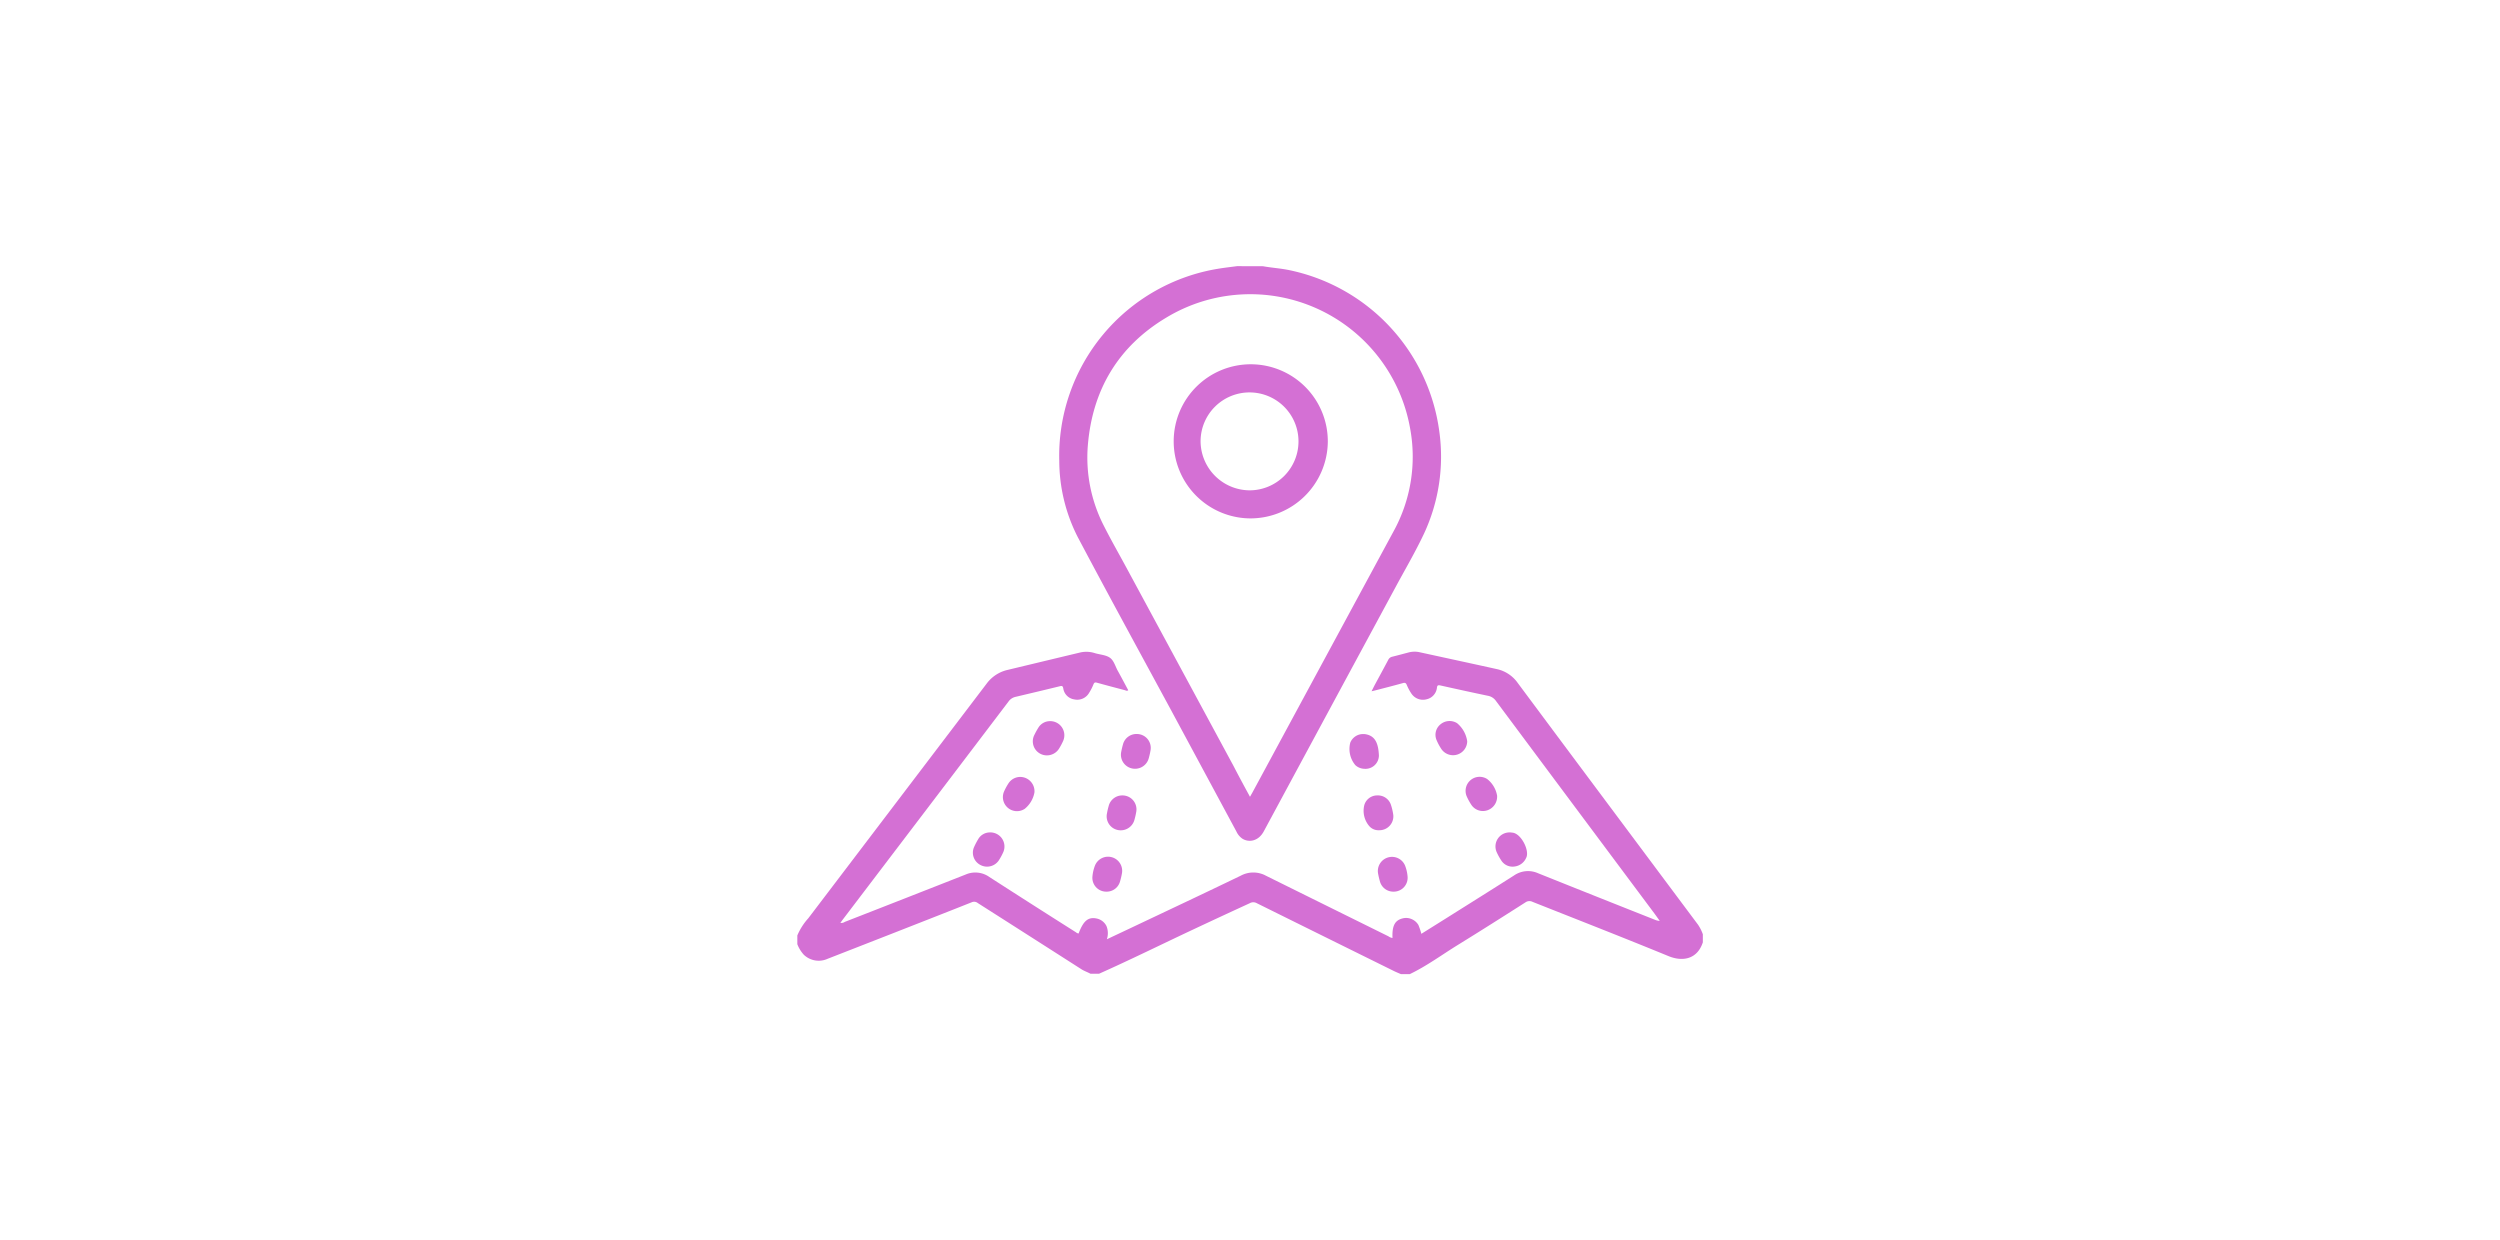 <svg id="Capa_1" data-name="Capa 1" xmlns="http://www.w3.org/2000/svg" viewBox="0 0 618.35 306.7"><defs><style>.cls-1{fill:#d470d4;}</style></defs><path class="cls-1" d="M197.21,231.38a15.07,15.07,0,0,1,2.71-4.25l44.13-58.06a8.91,8.91,0,0,1,5.19-3.38q8.94-2.15,17.88-4.29a6.81,6.81,0,0,1,3.69.15c1.25.38,2.71.43,3.72,1.14s1.34,2.19,2,3.33c.86,1.56,1.69,3.13,2.53,4.7-.32.25-.57.07-.81,0-2.3-.61-4.6-1.21-6.89-1.85-.49-.14-.72-.09-.92.44a12.53,12.53,0,0,1-1.06,2.06,3.38,3.38,0,0,1-3.67,1.62,3.22,3.22,0,0,1-2.72-2.72c-.12-.65-.35-.66-.87-.53q-5.46,1.33-10.94,2.62a2.9,2.9,0,0,0-1.73,1.15q-14.49,19.1-29,38.16l-12,15.78c-.19.25-.37.51-.59.81a1.48,1.48,0,0,0,1.09-.24q15-5.85,29.91-11.72a6,6,0,0,1,5.84.61q10.69,6.89,21.44,13.69a1.11,1.11,0,0,0,.64.29c1.18-3.1,2.32-4.09,4.34-3.73a3.5,3.5,0,0,1,2.56,1.9,4.72,4.72,0,0,1,.09,3.26l5.79-2.73c9.12-4.32,18.24-8.61,27.33-13a6.54,6.54,0,0,1,6.21,0c10.09,5,20.21,10,30.32,15a2.19,2.19,0,0,0,1,.41c-.13-3.08.62-4.44,2.66-4.88a3.42,3.42,0,0,1,2.18.26,3.51,3.51,0,0,1,1.57,1.41,16.37,16.37,0,0,1,.73,2.18l5.78-3.62c5.72-3.6,11.44-7.18,17.14-10.81a6.08,6.08,0,0,1,5.93-.56q14.44,5.79,28.93,11.52a3.2,3.2,0,0,0,1.18.27c-.44-.61-.87-1.22-1.31-1.82Q389.6,199.68,370,173.36a3.09,3.09,0,0,0-2-1.27c-3.87-.81-7.74-1.66-11.6-2.52-.62-.14-.94-.18-1,.64a3.3,3.3,0,0,1-2.58,2.76,3.43,3.43,0,0,1-3.69-1.37,12.42,12.42,0,0,1-1.15-2.12c-.22-.56-.45-.68-1-.52-2.26.63-4.54,1.21-6.82,1.8-.25.07-.5.12-.92.22.35-.69.61-1.23.9-1.77,1.08-2,2.17-4,3.23-6a1.42,1.42,0,0,1,1-.78c1.38-.34,2.76-.72,4.14-1.08a5.77,5.77,0,0,1,2.74,0c6.36,1.39,12.73,2.76,19.09,4.17a8.53,8.53,0,0,1,5.07,3.42q9.67,13,19.37,26,12.6,16.89,25.2,33.76a10.43,10.43,0,0,1,1.2,2.38v2c-1.38,4.2-5,4.82-8.43,3.43-11.2-4.6-22.48-9-33.72-13.46a1.69,1.69,0,0,0-1.72.14c-5.52,3.52-11,7-16.61,10.46-4,2.46-7.77,5.26-12,7.29H346.5c-.68-.3-1.37-.57-2-.9q-16.83-8.31-33.64-16.64a1.74,1.74,0,0,0-1.74,0Q302,226.67,294.91,230c-7.68,3.61-15.3,7.38-23.06,10.84h-2.14c-.73-.4-1.51-.65-2.22-1.1q-12.81-8.2-25.63-16.37a1.44,1.44,0,0,0-1.47-.22c-6.77,2.69-13.55,5.34-20.33,8l-15.36,6a5.32,5.32,0,0,1-5.88-1,8.28,8.28,0,0,1-1.61-2.62Z"/><path class="cls-1" d="M312.39,65.85c2,.36,4.06.5,6.07.88a47.1,47.1,0,0,1,37.54,40A45.11,45.11,0,0,1,352.21,132c-2.14,4.54-4.7,8.89-7.08,13.31q-16.29,30.15-32.55,60.32c-1.34,2.49-3.71,2.79-5.27,1.82a4.32,4.32,0,0,1-1.48-1.75L289.3,175c-7.58-14-15.24-28-22.7-42.1A41.72,41.72,0,0,1,262,114a46.9,46.9,0,0,1,39.48-47.56c1.49-.24,3-.41,4.5-.61Zm-3.22,131.23.57-1q17.43-32.27,34.87-64.52a38.32,38.32,0,0,0,4.14-25.75,40.15,40.15,0,0,0-60.4-27.18c-11.81,7.11-18.19,17.87-19.29,31.62A37,37,0,0,0,273,130c1.74,3.45,3.66,6.81,5.5,10.21l26.63,49.3C306.41,192,307.74,194.45,309.17,197.08Z"/><path class="cls-1" d="M244.8,205.89a3.49,3.49,0,0,1,3.39,4.79,14.88,14.88,0,0,1-1.14,2.12,3.49,3.49,0,0,1-4.56,1.14,3.42,3.42,0,0,1-1.53-4.5,18.53,18.53,0,0,1,1.06-2A3.35,3.35,0,0,1,244.8,205.89Z"/><path class="cls-1" d="M373.47,205.89c.08,0,.29,0,.5.05,2.2.05,4.44,4.45,3.52,6.22a3.61,3.61,0,0,1-2.93,2.17,3.3,3.3,0,0,1-3.27-1.56,14.21,14.21,0,0,1-1.1-2A3.47,3.47,0,0,1,373.47,205.89Z"/><path class="cls-1" d="M281.22,181.55a3.43,3.43,0,0,1,3.36,4,18.4,18.4,0,0,1-.47,2.08,3.51,3.51,0,0,1-4.19,2.42,3.47,3.47,0,0,1-2.6-4.07c.12-.64.27-1.28.45-1.91A3.44,3.44,0,0,1,281.22,181.55Z"/><path class="cls-1" d="M337.19,181.56h.27c2.72.31,3.46,2.33,3.6,5.3a3.33,3.33,0,0,1-3.67,3.29,3.4,3.4,0,0,1-2.17-.91,6.23,6.23,0,0,1-1.24-5.56A3.41,3.41,0,0,1,337.19,181.56Z"/><path class="cls-1" d="M259.61,178.37a3.49,3.49,0,0,1,3.35,4.89,15.4,15.4,0,0,1-1,1.88,3.53,3.53,0,0,1-4.75,1.24,3.47,3.47,0,0,1-1.35-4.64,19,19,0,0,1,.94-1.71A3.37,3.37,0,0,1,259.61,178.37Z"/><path class="cls-1" d="M341.1,205.35a3,3,0,0,1-2.46-1.06,5.83,5.83,0,0,1-1.19-5.17,3.31,3.31,0,0,1,3.2-2.38,3.39,3.39,0,0,1,3.34,2.2,13.74,13.74,0,0,1,.63,2.68A3.44,3.44,0,0,1,341.1,205.35Z"/><path class="cls-1" d="M362.9,183.34a3.5,3.5,0,0,1-6.34,2A13,13,0,0,1,355.3,183a3.32,3.32,0,0,1,1-3.85,3.5,3.5,0,0,1,4.08-.29A7.13,7.13,0,0,1,362.9,183.34Z"/><path class="cls-1" d="M277.65,196.74a3.45,3.45,0,0,1,3.4,4,18.4,18.4,0,0,1-.47,2.08,3.51,3.51,0,0,1-4.17,2.46,3.45,3.45,0,0,1-2.63-4,19.32,19.32,0,0,1,.46-2A3.47,3.47,0,0,1,277.65,196.74Z"/><path class="cls-1" d="M273.62,220.54a3.42,3.42,0,0,1-3.42-3.72,9.84,9.84,0,0,1,.61-2.68,3.49,3.49,0,0,1,6.7,1.83,18.48,18.48,0,0,1-.49,2.08A3.42,3.42,0,0,1,273.62,220.54Z"/><path class="cls-1" d="M344.63,220.54a3.42,3.42,0,0,1-3.31-2.5,19.62,19.62,0,0,1-.47-2,3.5,3.5,0,0,1,6.69-1.92,9.49,9.49,0,0,1,.61,2.68A3.43,3.43,0,0,1,344.63,220.54Z"/><path class="cls-1" d="M255.86,196a6.77,6.77,0,0,1-2.41,4.06,3.48,3.48,0,0,1-5.12-4.26,14.38,14.38,0,0,1,1.15-2.11,3.47,3.47,0,0,1,3.92-1.36A3.55,3.55,0,0,1,255.86,196Z"/><path class="cls-1" d="M370.29,196.78a3.56,3.56,0,0,1-2.41,3.64,3.44,3.44,0,0,1-3.93-1.31,14,14,0,0,1-1.19-2.18,3.47,3.47,0,0,1,5.07-4.25A6.64,6.64,0,0,1,370.29,196.78Z"/><path class="cls-1" d="M309.12,128.22a19.06,19.06,0,1,1,19.3-18.89A19.15,19.15,0,0,1,309.12,128.22Zm0-6.94a12.11,12.11,0,1,0-12.17-12.23A12.21,12.21,0,0,0,309.1,121.28Z"/></svg>